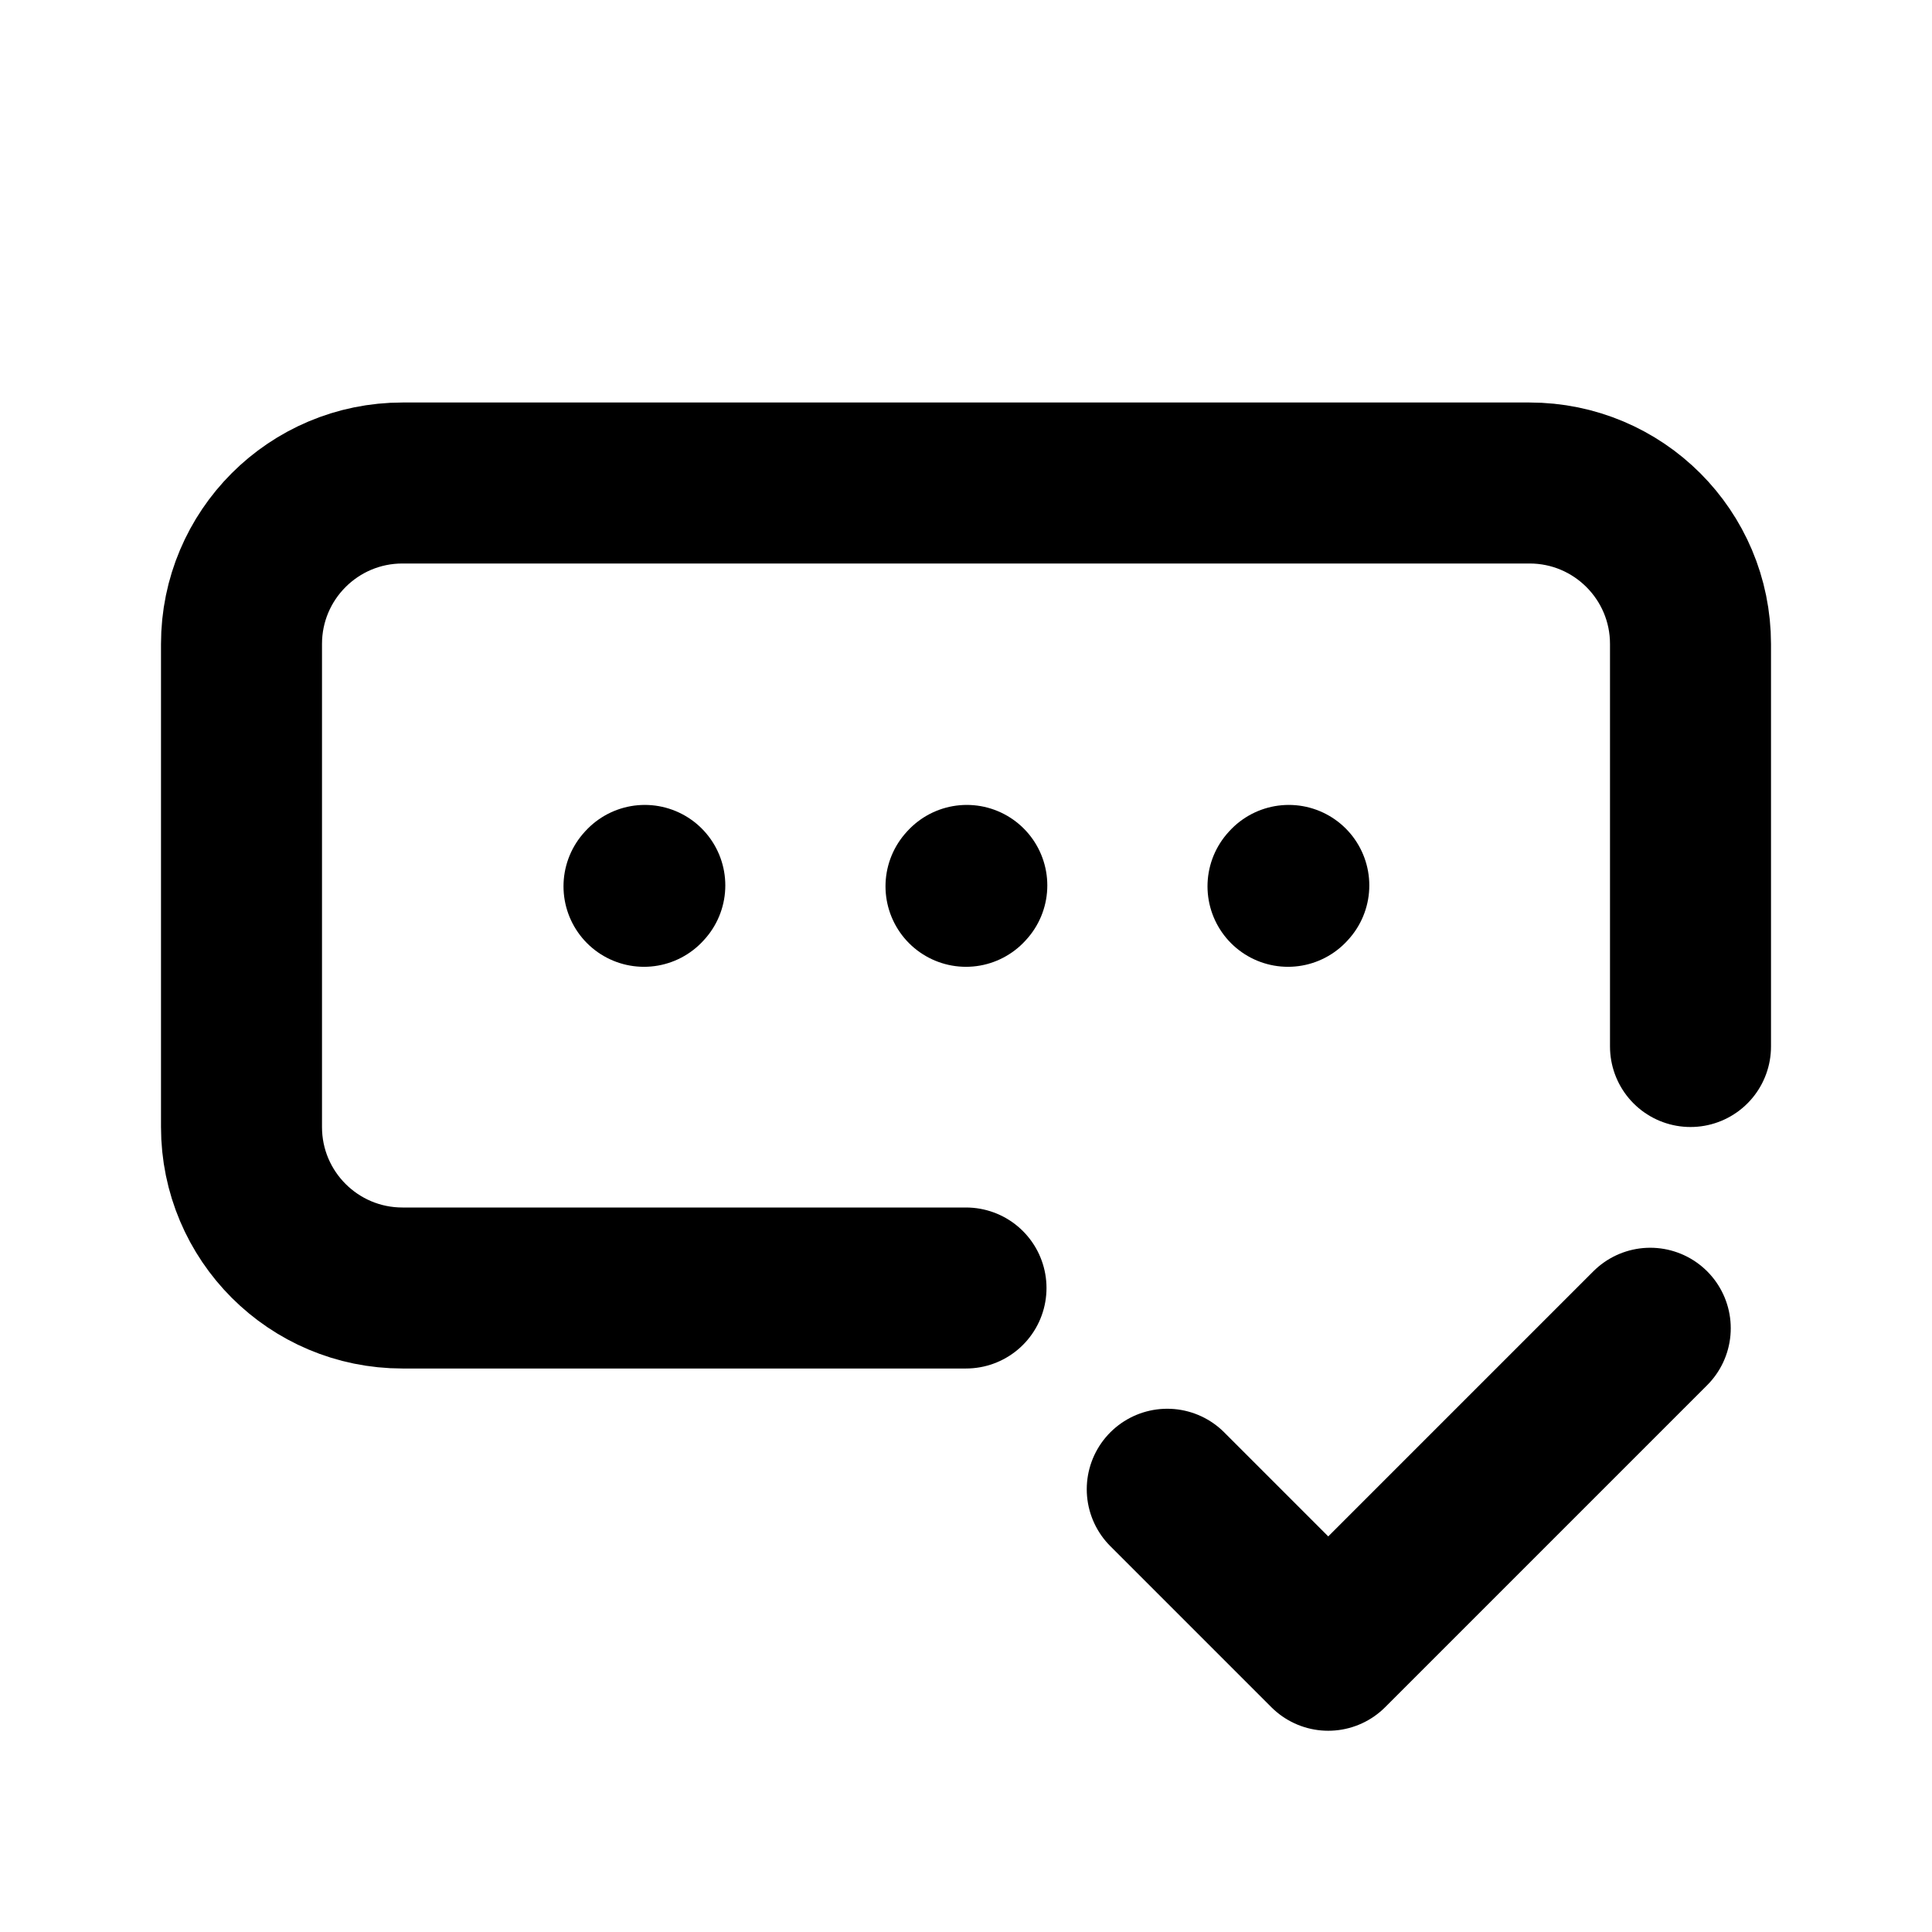 <svg width="24" height="24" viewBox="0 0 24 24" fill="none" xmlns="http://www.w3.org/2000/svg">
<path d="M21 13V8C21 6.895 20.105 6 19 6H5C3.895 6 3 6.895 3 8V14C3 15.105 3.895 16 5 16H12" stroke="black" stroke-width="2" stroke-linecap="round" stroke-linejoin="round"/>
<path d="M14.5 18.5L16.5 20.5L20.5 16.5" stroke="black" stroke-width="2" stroke-linecap="round" stroke-linejoin="round"/>
<path d="M12 11.01L12.01 10.999" stroke="black" stroke-width="2" stroke-linecap="round" stroke-linejoin="round"/>
<path d="M16 11.01L16.01 10.999" stroke="black" stroke-width="2" stroke-linecap="round" stroke-linejoin="round"/>
<path d="M8 11.01L8.01 10.999" stroke="black" stroke-width="2" stroke-linecap="round" stroke-linejoin="round"/>
</svg>
